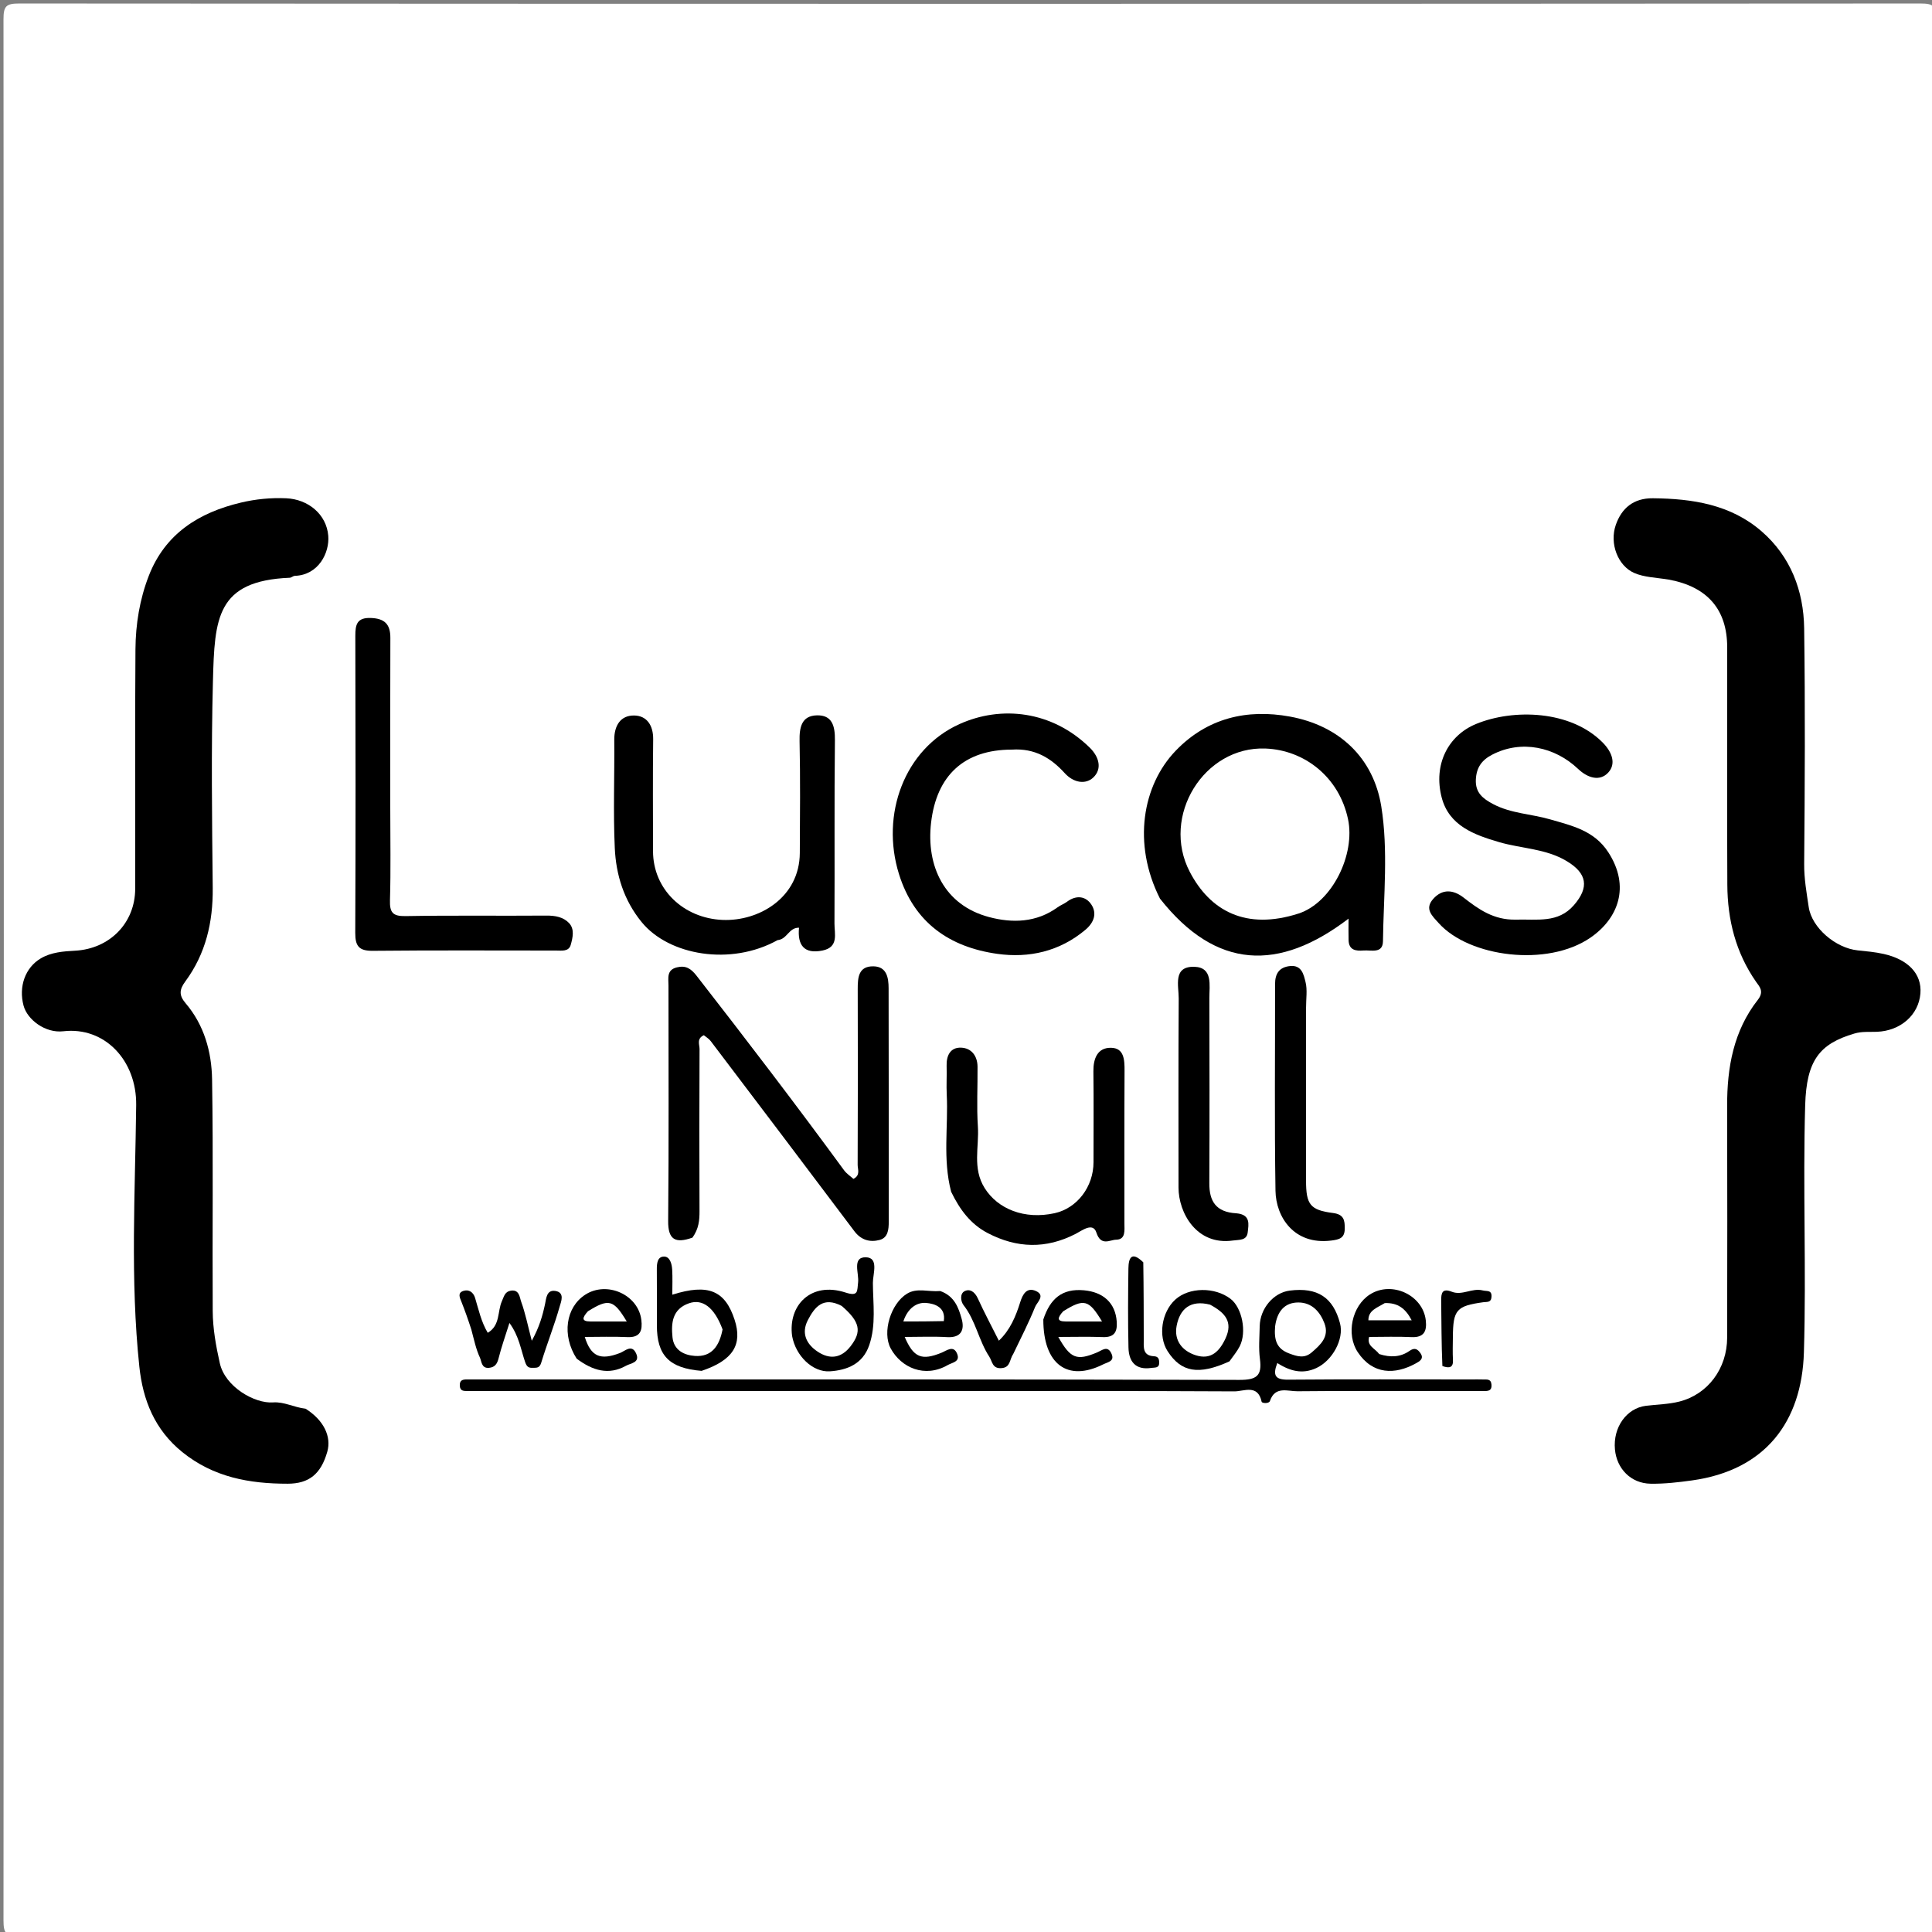 <svg version="1.1" id="Layer_1" xmlns="http://www.w3.org/2000/svg" xmlns:xlink="http://www.w3.org/1999/xlink" x="0px" y="0px"
	 width="100%" viewBox="0 0 500 500" enable-background="new 0 0 500 500" xml:space="preserve">
<rect x="0" y="0" width="500" height="500" fill="#808080" stroke="none"/>
<path fill="#FFFFFF" opacity="1" stroke="none" 
	d="
M236,501 
	C158.667,501 81.833,500.971 5,501.096 
	C1.576,501.102 0.903,500.424 0.905,497 
	C1.014,333 1.014,169 0.905,5 
	C0.903,1.577 1.576,0.903 5,0.905 
	C169,1.014 333,1.014 497,0.905 
	C500.423,0.903 501.097,1.575 501.095,5 
	C500.986,169 500.986,333 501.095,497 
	C501.097,500.422 500.425,501.101 497,501.096 
	C410.167,500.974 323.333,501 236,501 
z"/>
<path fill="#000000" opacity="1" stroke="none" 
	d="
M431.88,150 
	C428.604,149.468 425.551,149.418 422.964,148.296 
	C418.702,146.448 416.468,140.667 418.18,135.805 
	C419.678,131.548 422.722,128.9 427.771,128.949 
	C438.039,129.05 447.925,130.57 455.923,137.527 
	C463.412,144.04 466.777,152.874 466.914,162.587 
	C467.199,182.912 467.091,203.245 466.919,223.572 
	C466.887,227.398 467.548,231.079 468.099,234.77 
	C468.897,240.114 475.051,245.363 480.77,245.954 
	C483.037,246.189 485.244,246.376 487.511,246.885 
	C493.718,248.28 497.425,251.963 496.999,257.122 
	C496.537,262.706 491.841,266.781 485.754,267.028 
	C483.807,267.107 481.906,266.889 479.891,267.485 
	C470.889,270.145 467.515,274.403 467.177,286.046 
	C466.556,307.356 467.492,328.713 466.848,350.022 
	C466.308,367.914 456.912,380.484 437.914,383.128 
	C434.311,383.629 430.767,384.038 427.164,383.982 
	C422.067,383.901 418.415,380.101 417.948,375.134 
	C417.405,369.346 420.994,364.445 425.928,363.826 
	C428.813,363.463 431.801,363.44 434.619,362.722 
	C442.028,360.834 446.971,354.163 446.987,346.152 
	C447.027,326.157 447.04,306.161 446.983,286.165 
	C446.955,276.228 448.656,266.753 454.918,258.765 
	C456.655,256.55 455.308,255.295 454.487,254.118 
	C449.199,246.534 447.078,238.03 447.032,228.978 
	C446.93,208.483 447.01,187.987 446.995,167.491 
	C446.988,157.823 441.954,151.855 431.88,150 
z"/>
<path fill="#000000" opacity="1" stroke="none" 
	d="
M79.083,364.574 
	C83.753,367.515 85.835,371.753 84.696,375.733 
	C83.062,381.44 80.013,383.979 74.449,383.983 
	C64.56,383.99 55.255,382.322 47.186,375.805 
	C40.024,370.021 36.976,362.333 36.063,353.699 
	C33.679,331.17 34.984,308.543 35.244,285.979 
	C35.377,274.428 27.092,265.65 16.387,266.891 
	C11.716,267.432 7.067,263.888 6.095,260.251 
	C4.79,255.366 6.492,250.419 10.581,248.014 
	C13.261,246.437 16.403,246.202 19.425,246.041 
	C28.359,245.564 34.974,238.903 34.989,229.999 
	C35.023,209.337 34.905,188.674 35.056,168.013 
	C35.104,161.531 36.149,155.088 38.515,149 
	C42.749,138.104 51.496,132.645 62.334,130.074 
	C66.136,129.172 70.06,128.779 74.046,128.951 
	C79.758,129.197 84.502,133.101 84.955,138.662 
	C85.315,143.081 82.415,148.835 76.298,149.029 
	C75.857,149.043 75.432,149.502 74.991,149.52 
	C56.012,150.307 55.534,159.987 55.106,176.316 
	C54.639,194.133 54.873,211.973 55.054,229.801 
	C55.144,238.667 53.251,246.816 47.962,253.991 
	C46.436,256.061 46.243,257.541 48.044,259.651 
	C52.845,265.275 54.77,272.238 54.886,279.343 
	C55.212,299.334 54.933,319.333 55.051,339.328 
	C55.077,343.849 55.89,348.329 56.884,352.779 
	C58.265,358.969 65.966,363.285 70.648,362.943 
	C73.536,362.732 76.031,364.215 79.083,364.574 
z"/>
<path fill="#000000" opacity="1" stroke="none" 
	d="
M300.201,232.565 
	C293.002,218.313 295.69,203.226 304.251,194.306 
	C312.389,185.826 322.708,183.408 333.851,185.453 
	C346.715,187.814 355.455,196.213 357.471,208.681 
	C359.309,220.048 358.059,231.934 357.91,243.588 
	C357.868,246.881 354.859,245.831 352.869,245.989 
	C350.898,246.145 349.094,245.921 349.013,243.333 
	C348.961,241.675 349.003,240.014 349.003,237.742 
	C330.976,251.506 314.694,250.953 300.201,232.565 
z"/>
<path fill="#000000" opacity="1" stroke="none" 
	d="
M179.21,320.293 
	C174.735,321.89 172.875,320.799 172.92,315.984 
	C173.109,295.677 173,275.367 173.001,255.058 
	C173.001,253.156 172.459,251.011 175.181,250.351 
	C177.452,249.8 178.784,250.61 180.287,252.54 
	C193.223,269.152 206.006,285.877 218.445,302.866 
	C219.092,303.749 220.08,304.384 220.869,305.097 
	C222.744,304.134 221.954,302.619 221.959,301.464 
	C222.021,286.316 222.026,271.167 221.978,256.019 
	C221.968,252.988 222.163,250.011 226.062,250.085 
	C229.524,250.15 229.964,253.094 229.971,255.763 
	C230.024,275.905 229.995,296.048 230.008,316.19 
	C230.009,318.195 229.811,320.323 227.645,320.898 
	C225.163,321.556 222.855,320.956 221.103,318.624 
	C208.755,302.19 196.343,285.804 183.924,269.422 
	C183.454,268.801 182.717,268.383 182.155,267.912 
	C180.228,268.802 181.048,270.342 181.042,271.489 
	C180.977,285.472 180.967,299.455 181.032,313.438 
	C181.043,315.788 180.853,317.993 179.21,320.293 
z"/>
<path fill="#000000" opacity="1" stroke="none" 
	d="
M201.235,243.307 
	C189.131,250.042 173.076,247.273 166.036,238.613 
	C161.435,232.955 159.423,226.411 159.105,219.456 
	C158.68,210.153 159.056,200.815 158.972,191.493 
	C158.939,187.8 160.581,185.108 164.157,185.171 
	C167.414,185.228 169.08,187.753 169.039,191.313 
	C168.926,200.967 168.992,210.624 169.002,220.28 
	C169.012,230.18 176.891,237.655 187.009,238.075 
	C196.459,238.468 206.927,232.264 206.989,220.755 
	C207.042,211.1 207.135,201.441 206.929,191.79 
	C206.854,188.243 207.445,185.241 211.388,185.131 
	C215.389,185.019 216.115,187.901 216.075,191.558 
	C215.9,207.372 216.042,223.188 215.96,239.003 
	C215.946,241.673 217.131,245.121 212.853,245.998 
	C208.04,246.984 206.349,244.519 206.786,240.092 
	C204.124,240.03 203.744,243.078 201.235,243.307 
z"/>
<path fill="#000000" opacity="1" stroke="none" 
	d="
M392.234,238 
	C397.839,237.837 403.22,238.976 407.319,234.261 
	C411.337,229.641 410.743,226.028 405.481,222.864 
	C400.041,219.592 393.784,219.64 387.973,217.94 
	C381.564,216.066 375,213.727 373.099,206.361 
	C370.902,197.849 374.78,190.341 381.999,187.365 
	C391.624,183.397 406.489,183.766 414.795,192.189 
	C417.257,194.686 418.304,197.724 416.174,199.983 
	C414.051,202.234 410.981,201.436 408.399,198.985 
	C402.419,193.311 393.763,191.381 386.189,195.302 
	C383.45,196.72 382.1,198.641 381.948,201.748 
	C381.782,205.162 383.776,206.69 386.392,208.081 
	C391.041,210.554 396.289,210.632 401.185,212.057 
	C406.805,213.692 412.561,214.922 416.217,220.551 
	C421.996,229.447 418.783,237.728 411.61,242.663 
	C400.44,250.35 380.224,247.688 372.351,238.917 
	C370.633,237.004 368.598,235.248 370.904,232.646 
	C373.298,229.945 376.165,230.262 378.777,232.298 
	C382.651,235.316 386.556,238.113 392.234,238 
z"/>
<path fill="#000000" opacity="1" stroke="none" 
	d="
M101,209 
	C101,217.321 101.155,225.146 100.925,232.959 
	C100.831,236.153 101.627,237.145 104.963,237.085 
	C117.106,236.869 129.256,237.05 141.402,236.955 
	C143.661,236.938 145.761,237.313 147.254,238.87 
	C148.76,240.441 148.22,242.677 147.707,244.521 
	C147.202,246.335 145.361,246.001 143.877,246.001 
	C128.069,246 112.261,245.91 96.455,246.069 
	C92.875,246.105 91.926,244.825 91.94,241.415 
	C92.05,215.791 92.03,190.166 91.959,164.541 
	C91.951,161.591 92.409,159.799 95.984,159.931 
	C99.54,160.062 101.038,161.549 101.024,165.071 
	C100.966,179.547 101,194.024 101,209 
z"/>
<path fill="#000000" opacity="1" stroke="none" 
	d="
M261.88,194 
	C249.507,194 242.386,200.705 240.965,212.885 
	C239.653,224.135 244.379,234.252 255.942,237.33 
	C262.003,238.944 268.209,238.785 273.686,234.822 
	C274.466,234.258 275.407,233.916 276.177,233.343 
	C278.551,231.579 281.008,231.909 282.454,234.118 
	C283.934,236.378 283.148,238.741 280.905,240.628 
	C274.235,246.239 266.299,248.008 258.093,246.855 
	C245.751,245.122 236.586,238.808 232.657,226.222 
	C227.842,210.8 234.052,193.844 248.28,187.406 
	C259.108,182.507 272.221,183.917 281.994,193.456 
	C284.552,195.953 285.223,199.047 282.95,201.207 
	C280.977,203.082 277.855,202.632 275.542,200.08 
	C272.054,196.229 267.852,193.602 261.88,194 
z"/>
<path fill="#000000" opacity="1" stroke="none" 
	d="
M242,360 
	C202.522,360 163.543,360 124.565,360 
	C123.399,360 122.233,360.015 121.067,359.993 
	C120.093,359.974 119.064,360.098 118.995,358.597 
	C118.929,357.149 119.779,356.989 120.874,357 
	C122.04,357.011 123.206,357 124.372,357 
	C189.836,357 255.299,356.948 320.762,357.115 
	C325.175,357.126 326.654,356.09 326.07,351.721 
	C325.697,348.939 325.956,346.066 326.01,343.236 
	C326.098,338.631 329.584,334.533 333.793,334.003 
	C340.956,333.102 345.011,335.741 346.793,342.464 
	C347.899,346.635 344.751,352.168 340.673,354.051 
	C336.99,355.753 333.803,354.787 330.558,352.761 
	C329.318,355.997 330.049,357.085 333.347,357.058 
	C349.17,356.929 364.995,357 380.82,357 
	C381.819,357 382.82,356.971 383.818,357.01 
	C384.749,357.047 385.854,356.782 385.989,358.288 
	C386.152,360.119 384.922,359.999 383.741,359.999 
	C379.909,359.999 376.078,360 372.247,360 
	C360.087,360 347.927,359.932 335.768,360.055 
	C333.244,360.081 329.983,358.628 328.653,362.589 
	C328.412,363.306 326.596,363.188 326.509,362.772 
	C325.54,358.134 321.89,360.099 319.456,360.086 
	C293.805,359.947 268.152,360 242,360 
z"/>
<path fill="#000000" opacity="1" stroke="none" 
	d="
M246.152,308.424 
	C243.935,299.877 245.433,291.573 245.019,283.347 
	C244.894,280.853 245.061,278.347 244.984,275.85 
	C244.899,273.154 245.973,271.031 248.728,271.132 
	C251.39,271.229 252.96,273.247 252.985,276.044 
	C253.033,281.209 252.734,286.393 253.074,291.536 
	C253.425,296.842 251.6,302.304 254.819,307.458 
	C258.231,312.92 265.15,315.686 272.934,313.974 
	C278.759,312.692 282.999,307.134 283,300.774 
	C283.001,292.942 283.064,285.11 282.97,277.28 
	C282.93,273.937 284.038,271.114 287.529,271.165 
	C290.926,271.215 291.046,274.293 291.031,277.114 
	C290.961,290.277 291.001,303.441 290.998,316.604 
	C290.998,318.405 291.38,320.793 288.852,320.832 
	C287.256,320.856 284.922,322.616 283.744,318.989 
	C282.851,316.237 280.029,318.471 278.383,319.32 
	C270.712,323.275 263.17,323.056 255.619,319.12 
	C251.24,316.837 248.427,313.129 246.152,308.424 
z"/>
<path fill="#000000" opacity="1" stroke="none" 
	d="
M319.984,314.001 
	C323.748,314.338 323.126,316.902 322.909,318.909 
	C322.672,321.098 320.744,320.809 319.07,321.046 
	C309.691,322.375 304.998,313.899 304.999,307.311 
	C305.002,291.017 304.941,274.722 305.049,258.429 
	C305.071,255.117 303.458,250.02 309.132,250.208 
	C313.944,250.367 312.971,255.02 312.98,258.322 
	C313.024,274.284 313.045,290.246 312.972,306.207 
	C312.95,310.823 314.633,313.715 319.984,314.001 
z"/>
<path fill="#000000" opacity="1" stroke="none" 
	d="
M338,261.1 
	C338,276.251 337.993,290.915 338.003,305.579 
	C338.008,311.714 339.057,313.172 344.974,313.923 
	C347.805,314.282 348.046,315.789 348.022,317.993 
	C347.994,320.455 346.592,320.799 344.485,321.06 
	C334.88,322.247 330.205,314.946 330.096,308.173 
	C329.812,290.347 330.014,272.514 329.985,254.684 
	C329.981,251.943 331.096,250.282 333.908,250.009 
	C336.915,249.717 337.404,252.293 337.87,254.145 
	C338.383,256.183 337.995,258.448 338,261.1 
z"/>
<path fill="#000000" opacity="1" stroke="none" 
	d="
M205,345.774 
	C203.906,337.821 209.874,331.585 218.831,334.509 
	C222.225,335.616 221.802,334.091 222.073,331.903 
	C222.364,329.563 220.442,325.327 224.063,325.383 
	C227.524,325.436 225.891,329.683 225.903,332.021 
	C225.93,337.391 226.764,342.843 224.96,348.123 
	C223.295,352.998 219.235,354.601 214.777,354.896 
	C210.316,355.191 205.93,350.907 205,345.774 
z"/>
<path fill="#000000" opacity="1" stroke="none" 
	d="
M181.573,354.779 
	C173.14,354.101 170.006,350.757 170.001,343.002 
	C169.997,338.184 170.026,333.367 169.986,328.55 
	C169.972,326.973 170.134,325.149 171.922,325.202 
	C173.398,325.246 173.876,327.125 173.96,328.555 
	C174.084,330.669 173.992,332.797 173.992,335.066 
	C183.297,332.128 187.656,333.984 190.12,341.571 
	C192.215,348.025 189.68,352.057 181.573,354.779 
z"/>
<path fill="#000000" opacity="1" stroke="none" 
	d="
M121.981,344.089 
	C121.123,341.426 120.313,339.162 119.43,336.927 
	C119,335.836 118.35,334.606 119.906,334.091 
	C121.363,333.608 122.515,334.449 122.954,335.905 
	C123.869,338.946 124.533,342.075 126.227,344.927 
	C129.504,343.005 128.699,339.421 129.886,336.756 
	C130.454,335.48 130.653,334.27 132.212,334.023 
	C134.421,333.674 134.48,335.78 134.877,336.872 
	C135.953,339.833 136.572,342.96 137.625,346.991 
	C139.598,343.412 140.42,340.493 141.065,337.45 
	C141.365,336.032 141.45,333.769 143.681,334.089 
	C146.29,334.463 145.174,336.956 144.855,338.087 
	C143.467,343.015 141.547,347.791 140.059,352.694 
	C139.627,354.115 138.836,353.958 137.89,353.993 
	C136.821,354.033 136.337,353.765 135.899,352.488 
	C134.796,349.275 134.319,345.742 131.842,342.381 
	C130.768,345.808 129.762,348.599 129.051,351.462 
	C128.68,352.951 128.107,353.85 126.539,353.997 
	C124.583,354.18 124.643,352.29 124.202,351.348 
	C123.193,349.194 122.702,346.798 121.981,344.089 
z"/>
<path fill="#000000" opacity="1" stroke="none" 
	d="
M270.009,341.482 
	C271.772,336.111 274.85,333.412 280.517,333.926 
	C285.48,334.377 288.675,337.146 289.012,342.068 
	C289.193,344.709 288.364,346.148 285.412,346.034 
	C281.673,345.89 277.925,346 273.891,346 
	C277.039,351.621 278.655,352.206 283.894,350.022 
	C285.184,349.484 286.6,348.141 287.596,350.21 
	C288.599,352.295 286.793,352.454 285.448,353.123 
	C276.307,357.673 269.997,353.124 270.009,341.482 
z"/>
<path fill="#000000" opacity="1" stroke="none" 
	d="
M243.337,334.118 
	C247.059,335.439 248.094,338.495 248.888,341.362 
	C249.638,344.073 248.838,346.26 245.145,346.046 
	C241.533,345.836 237.9,346 234.135,346 
	C236.436,351.367 238.533,352.176 243.675,350.08 
	C245.048,349.52 246.803,348.015 247.733,350.429 
	C248.51,352.448 246.45,352.601 245.249,353.291 
	C239.332,356.691 233.223,353.971 230.512,348.97 
	C228.247,344.791 230.544,337.374 234.726,334.812 
	C237.358,333.199 240.206,334.386 243.337,334.118 
z"/>
<path fill="#000000" opacity="1" stroke="none" 
	d="
M149.246,351.623 
	C145.345,345.558 146.417,338.347 151.439,335.079 
	C157.056,331.423 165.185,335.051 165.98,341.608 
	C166.3,344.246 165.785,346.202 162.371,346.039 
	C158.718,345.864 155.05,346 151.337,346 
	C152.945,351.122 155.371,352.108 160.474,350.148 
	C161.744,349.66 163.495,347.786 164.62,350.255 
	C165.72,352.673 163.244,352.768 162.024,353.451 
	C157.523,355.968 153.386,354.72 149.246,351.623 
z"/>
<path fill="#000000" opacity="1" stroke="none" 
	d="
M356.945,350.432 
	C359.88,351.384 362.512,351.199 364.752,349.624 
	C366.147,348.643 366.878,349.168 367.598,350.181 
	C368.641,351.646 367.345,352.329 366.406,352.848 
	C361.044,355.809 355.26,355.795 351.376,349.92 
	C348.319,345.294 349.871,337.995 354.517,335.014 
	C360.152,331.397 368.251,335.133 368.992,341.705 
	C369.3,344.448 368.587,346.204 365.273,346.041 
	C361.628,345.861 357.968,346 354.325,346 
	C353.69,348.373 355.788,348.88 356.945,350.432 
z"/>
<path fill="#000000" opacity="1" stroke="none" 
	d="
M318.179,352.321 
	C310.167,355.971 305.661,355.131 302.166,349.673 
	C299.682,345.795 300.607,339.584 304.151,336.346 
	C307.692,333.11 314.37,333.011 318.456,336.133 
	C321.447,338.418 322.719,344.742 320.832,348.427 
	C320.179,349.701 319.25,350.834 318.179,352.321 
z"/>
<path fill="#000000" opacity="1" stroke="none" 
	d="
M262.245,350.364 
	C261.199,351.894 261.566,353.871 259.214,354.069 
	C256.779,354.274 256.822,352.319 256.024,351.105 
	C253.287,346.936 252.52,341.788 249.374,337.782 
	C248.601,336.798 248.394,334.82 249.597,334.175 
	C250.981,333.433 252.279,334.327 253.041,335.991 
	C254.713,339.645 256.607,343.197 258.501,346.971 
	C261.426,344.198 262.881,340.684 264.042,336.972 
	C264.648,335.033 265.697,333.018 268.113,334.121 
	C270.623,335.267 268.376,337.026 267.891,338.224 
	C266.267,342.234 264.298,346.104 262.245,350.364 
z"/>
<path fill="#000000" opacity="1" stroke="none" 
	d="
M295.881,326.692 
	C295.99,333.624 295.99,340.123 296.003,346.622 
	C296.007,348.599 295.64,350.845 298.64,350.994 
	C299.739,351.048 299.977,351.663 299.999,352.593 
	C300.036,354.132 298.924,353.87 297.966,354.014 
	C293.86,354.63 292.134,352.365 292.048,348.752 
	C291.885,341.923 291.938,335.088 292.033,328.257 
	C292.069,325.648 292.789,323.656 295.881,326.692 
z"/>
<path fill="#000000" opacity="1" stroke="none" 
	d="
M373.288,353.526 
	C373.026,347.634 373.057,342.142 372.978,336.651 
	C372.948,334.611 373.256,333.329 375.73,334.303 
	C378.415,335.36 380.986,333.257 383.715,333.958 
	C384.796,334.235 386.132,333.77 385.998,335.655 
	C385.892,337.157 384.844,336.882 383.883,337.014 
	C376.93,337.971 376.059,338.977 376.002,346.001 
	C375.986,347.998 375.914,350 376.022,351.991 
	C376.128,353.959 375.063,354.18 373.288,353.526 
z"/>
<path fill="#FFFFFF" opacity="1" stroke="none" 
	d="
M336.101,236.411 
	C322.403,240.834 313.171,235.703 307.919,225.644 
	C300.393,211.229 311.584,193.081 327.529,193.72 
	C337.614,194.124 346.549,201.086 348.866,211.985 
	C350.804,221.107 344.782,233.549 336.101,236.411 
z"/>
<path fill="#FFFFFF" opacity="1" stroke="none" 
	d="
M330.001,343.233 
	C330.537,339.348 332.482,337.075 336.026,337.08 
	C339.468,337.085 341.623,339.437 342.772,342.489 
	C344.066,345.926 341.785,348.005 339.486,349.988 
	C337.582,351.629 335.772,351.07 333.616,350.264 
	C330.285,349.019 329.715,346.667 330.001,343.233 
z"/>
<path fill="#FFFFFF" opacity="1" stroke="none" 
	d="
M217.832,337.973 
	C222.636,342.116 223.043,344.615 220.162,348.365 
	C217.694,351.577 214.694,351.866 211.6,349.801 
	C208.723,347.882 207.28,345.066 209.091,341.606 
	C210.853,338.238 213.039,335.475 217.832,337.973 
z"/>
<path fill="#FFFFFF" opacity="1" stroke="none" 
	d="
M186.999,344.057 
	C186.169,348.342 184.189,351.219 179.843,350.915 
	C177.03,350.719 174.379,349.431 174.042,346.093 
	C173.666,342.375 173.981,338.798 178.31,337.287 
	C181.809,336.066 184.882,338.33 186.999,344.057 
z"/>
<path fill="#FFFFFF" opacity="1" stroke="none" 
	d="
M275.155,339.358 
	C280.545,336.005 281.786,336.311 285.201,341.995 
	C281.826,341.995 278.791,342 275.756,341.994 
	C273.408,341.989 273.68,340.996 275.155,339.358 
z"/>
<path fill="#FFFFFF" opacity="1" stroke="none" 
	d="
M244.253,341.901 
	C240.621,341.988 237.405,341.988 233.784,341.988 
	C234.899,338.598 237.199,337.001 239.666,337.197 
	C241.926,337.376 244.815,338.336 244.253,341.901 
z"/>
<path fill="#FFFFFF" opacity="1" stroke="none" 
	d="
M152.155,339.358 
	C157.545,336.005 158.786,336.311 162.201,341.995 
	C158.826,341.995 155.791,342 152.756,341.994 
	C150.407,341.989 150.68,340.996 152.155,339.358 
z"/>
<path fill="#FFFFFF" opacity="1" stroke="none" 
	d="
M358.383,337.235 
	C361.732,337.121 363.739,338.61 365.345,341.698 
	C361.325,341.698 357.817,341.698 354.139,341.698 
	C354.129,339.075 356.352,338.488 358.383,337.235 
z"/>
<path fill="#FFFFFF" opacity="1" stroke="none" 
	d="
M313.171,337.646 
	C317.04,339.727 319.179,342.067 317.145,346.42 
	C315.577,349.775 313.371,351.966 309.51,350.756 
	C305.95,349.64 303.798,346.917 304.509,343.135 
	C305.331,338.763 308.069,336.335 313.171,337.646 
z"/>
</svg>